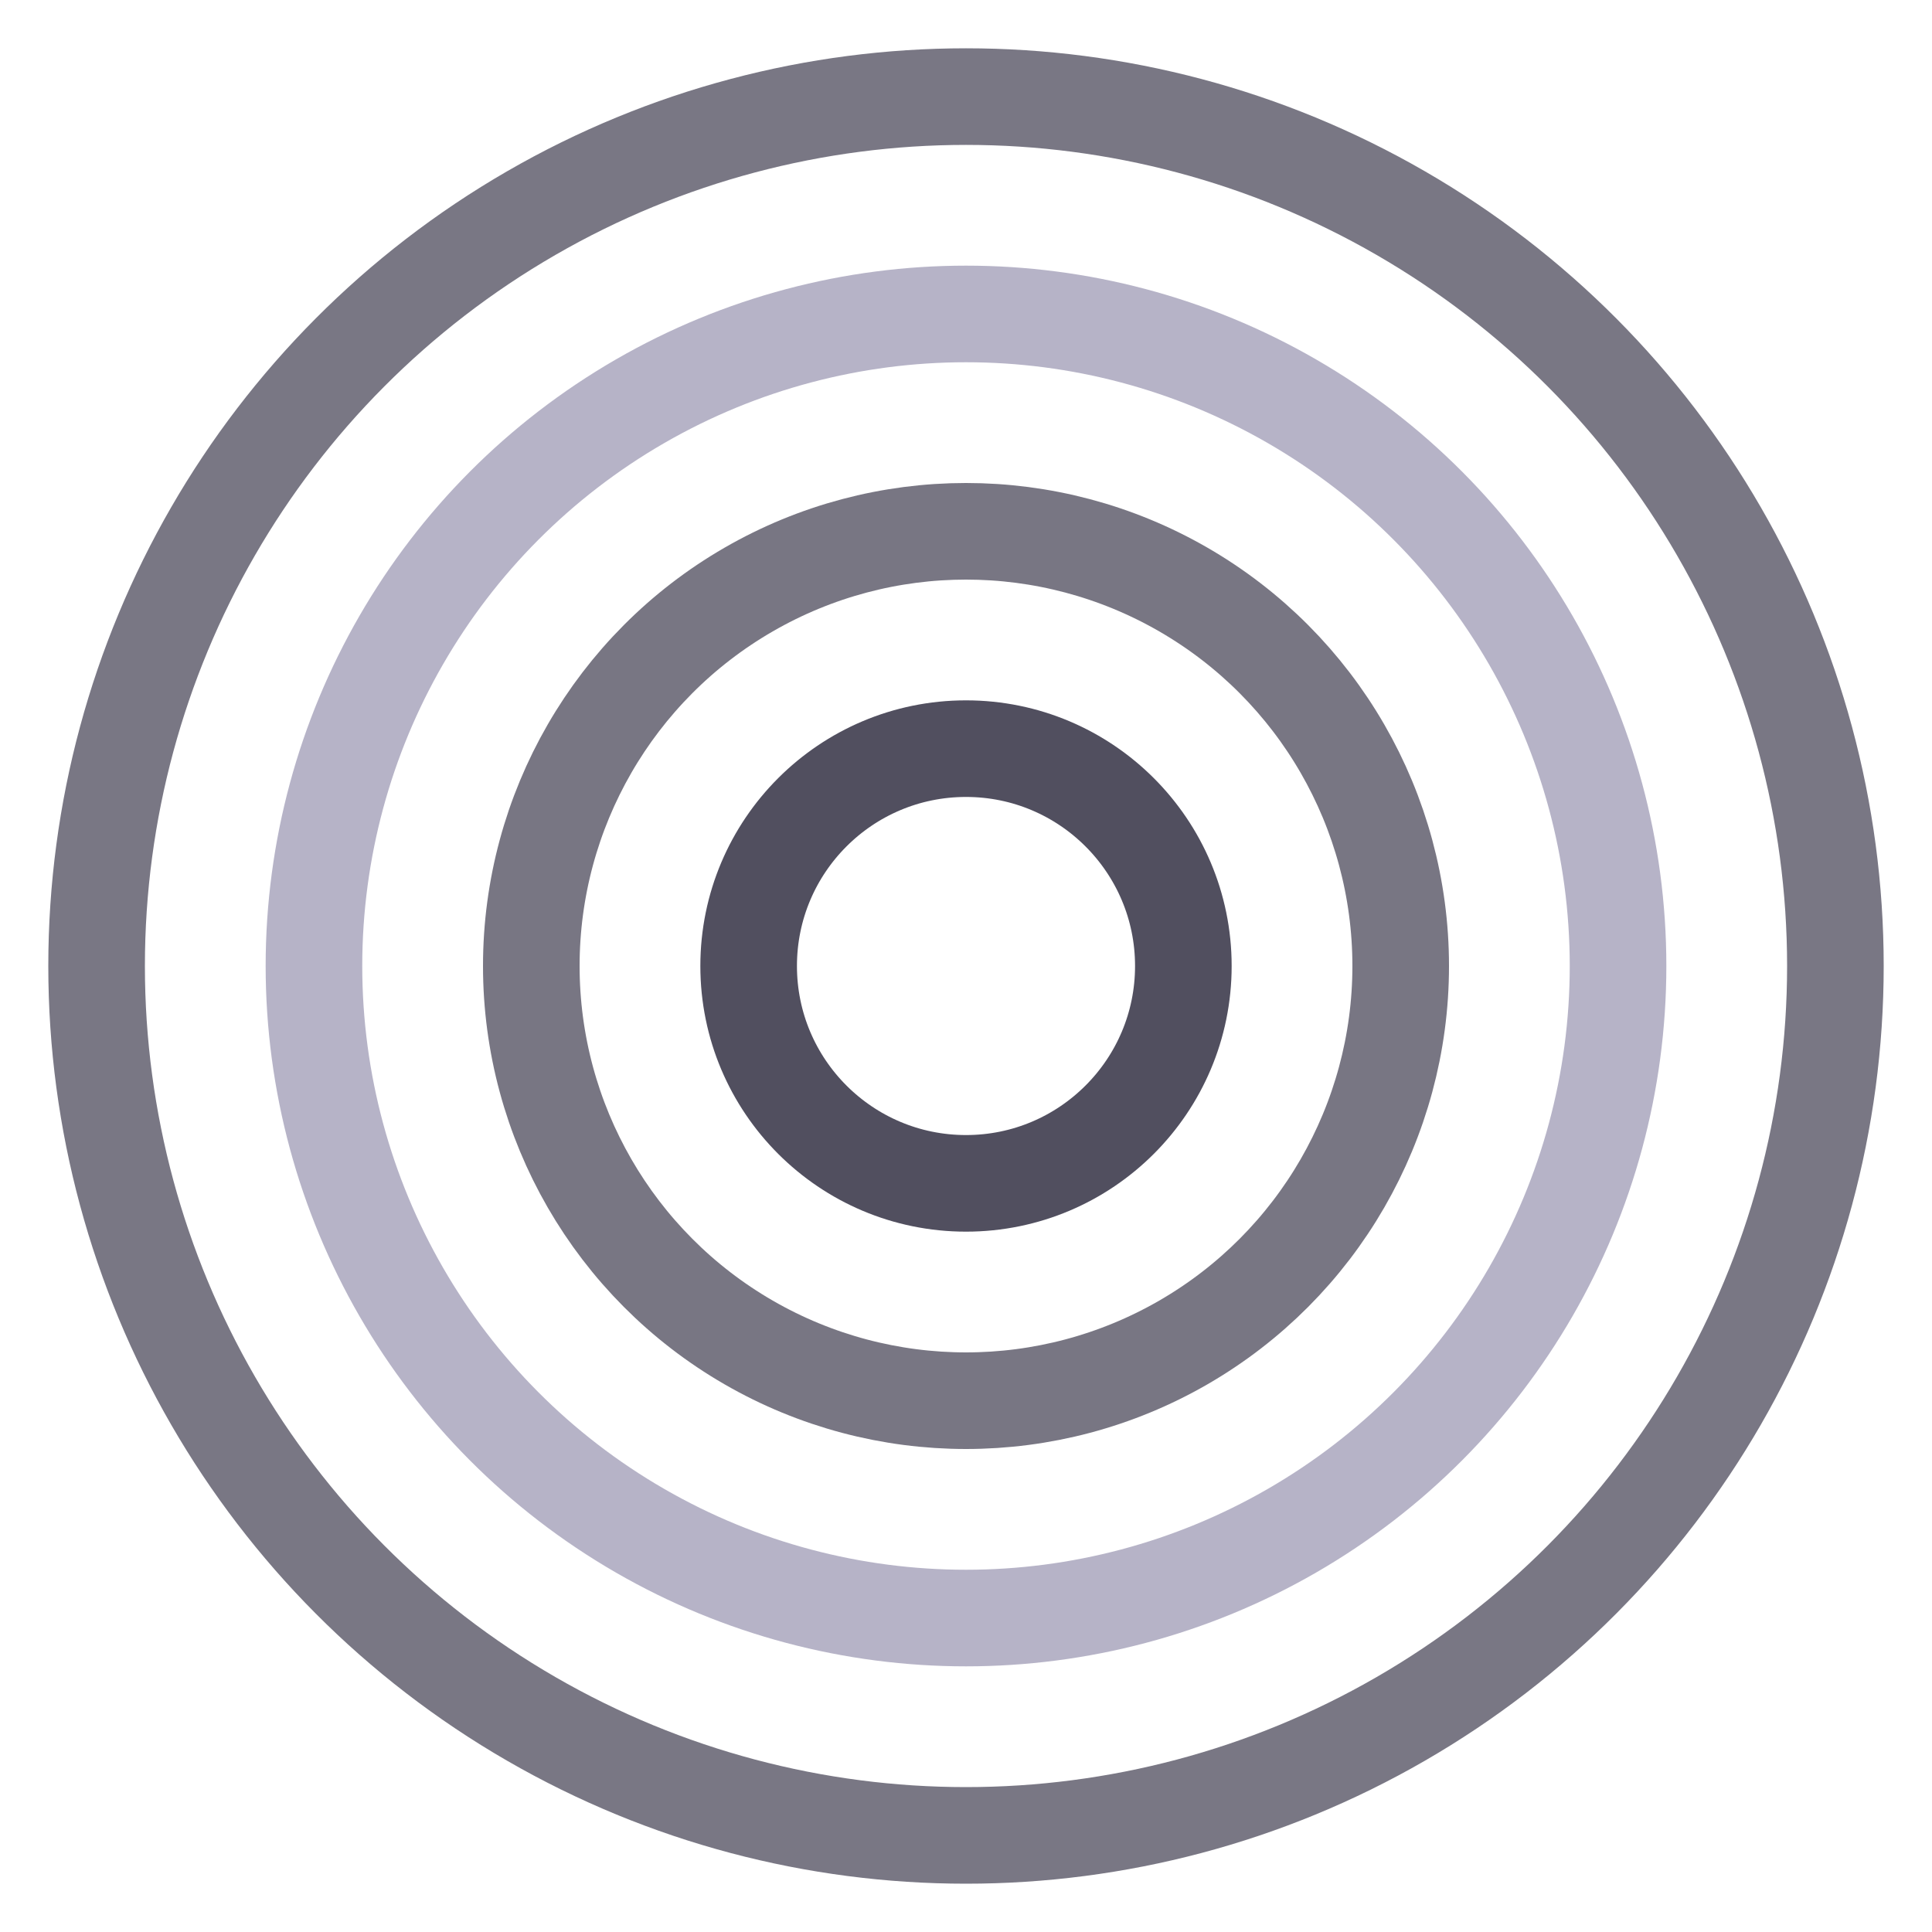 <svg xmlns="http://www.w3.org/2000/svg" viewBox="0 0 100 100" id="svg" style="--frame-c: #f6c6a4; --frame-bdw: 1em; background-color: rgb(81, 79, 95); --frame-asr: 100 / 100.;"><g transform="translate(0 0) scale(1)">
    
      <circle cx="50" cy="50" r="11.25" fill="none" stroke="#514F5F" stroke-width="5"></circle>
    
      <circle cx="50" cy="50" r="22.5" fill="none" stroke="#787683" stroke-width="5"></circle>
    
      <circle cx="50" cy="50" r="33.75" fill="none" stroke="#B6B3C7" stroke-width="5"></circle>
    
      <circle cx="50" cy="50" r="45" fill="none" stroke="#797784" stroke-width="5"></circle>
    
  </g></svg>